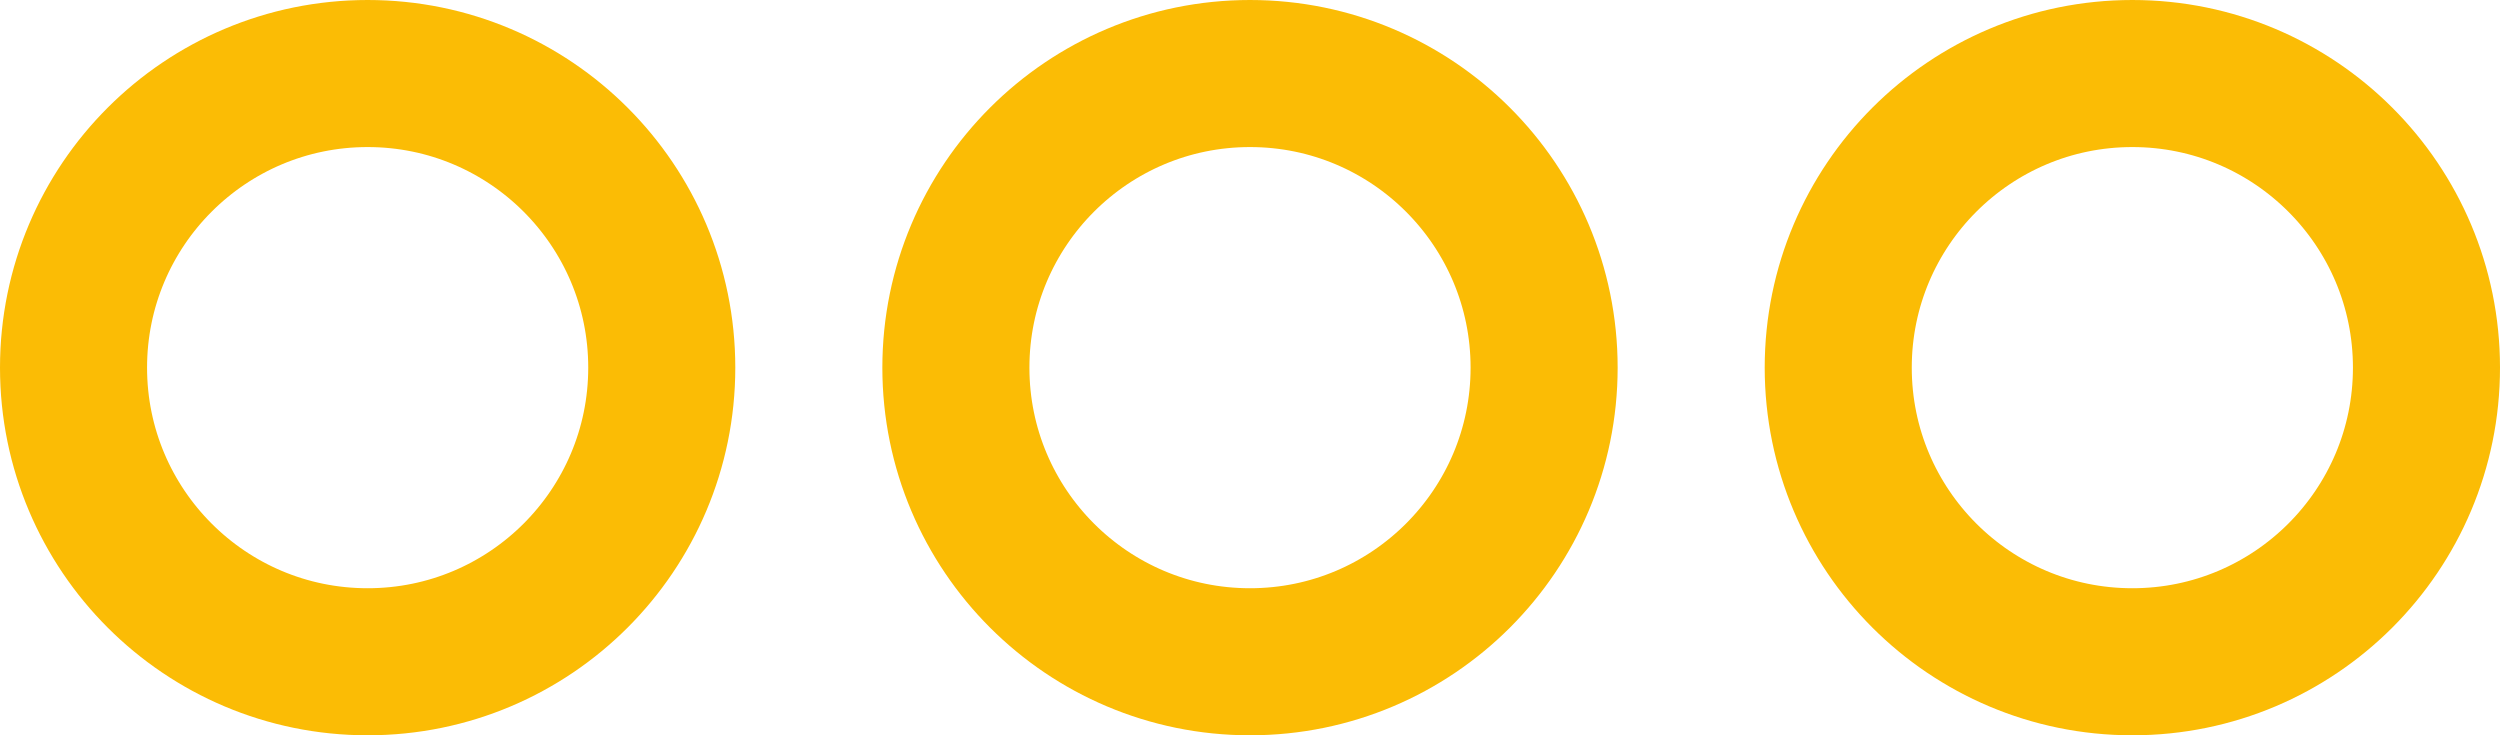 <svg width="34" height="10" viewBox="0 0 34 10" fill="none" xmlns="http://www.w3.org/2000/svg">
<path d="M9 5C9 7.209 7.209 9 5 9C2.791 9 1 7.209 1 5C1 2.791 2.791 1 5 1C7.209 1 9 2.791 9 5Z" stroke="#FBBC05" stroke-width="2"/>
<path d="M21 5C21 7.209 19.209 9 17 9C14.791 9 13 7.209 13 5C13 2.791 14.791 1 17 1C19.209 1 21 2.791 21 5Z" stroke="#FBBC05" stroke-width="2"/>
<path d="M33 5C33 7.209 31.209 9 29 9C26.791 9 25 7.209 25 5C25 2.791 26.791 1 29 1C31.209 1 33 2.791 33 5Z" stroke="#FBBC05" stroke-width="2"/>
</svg>
